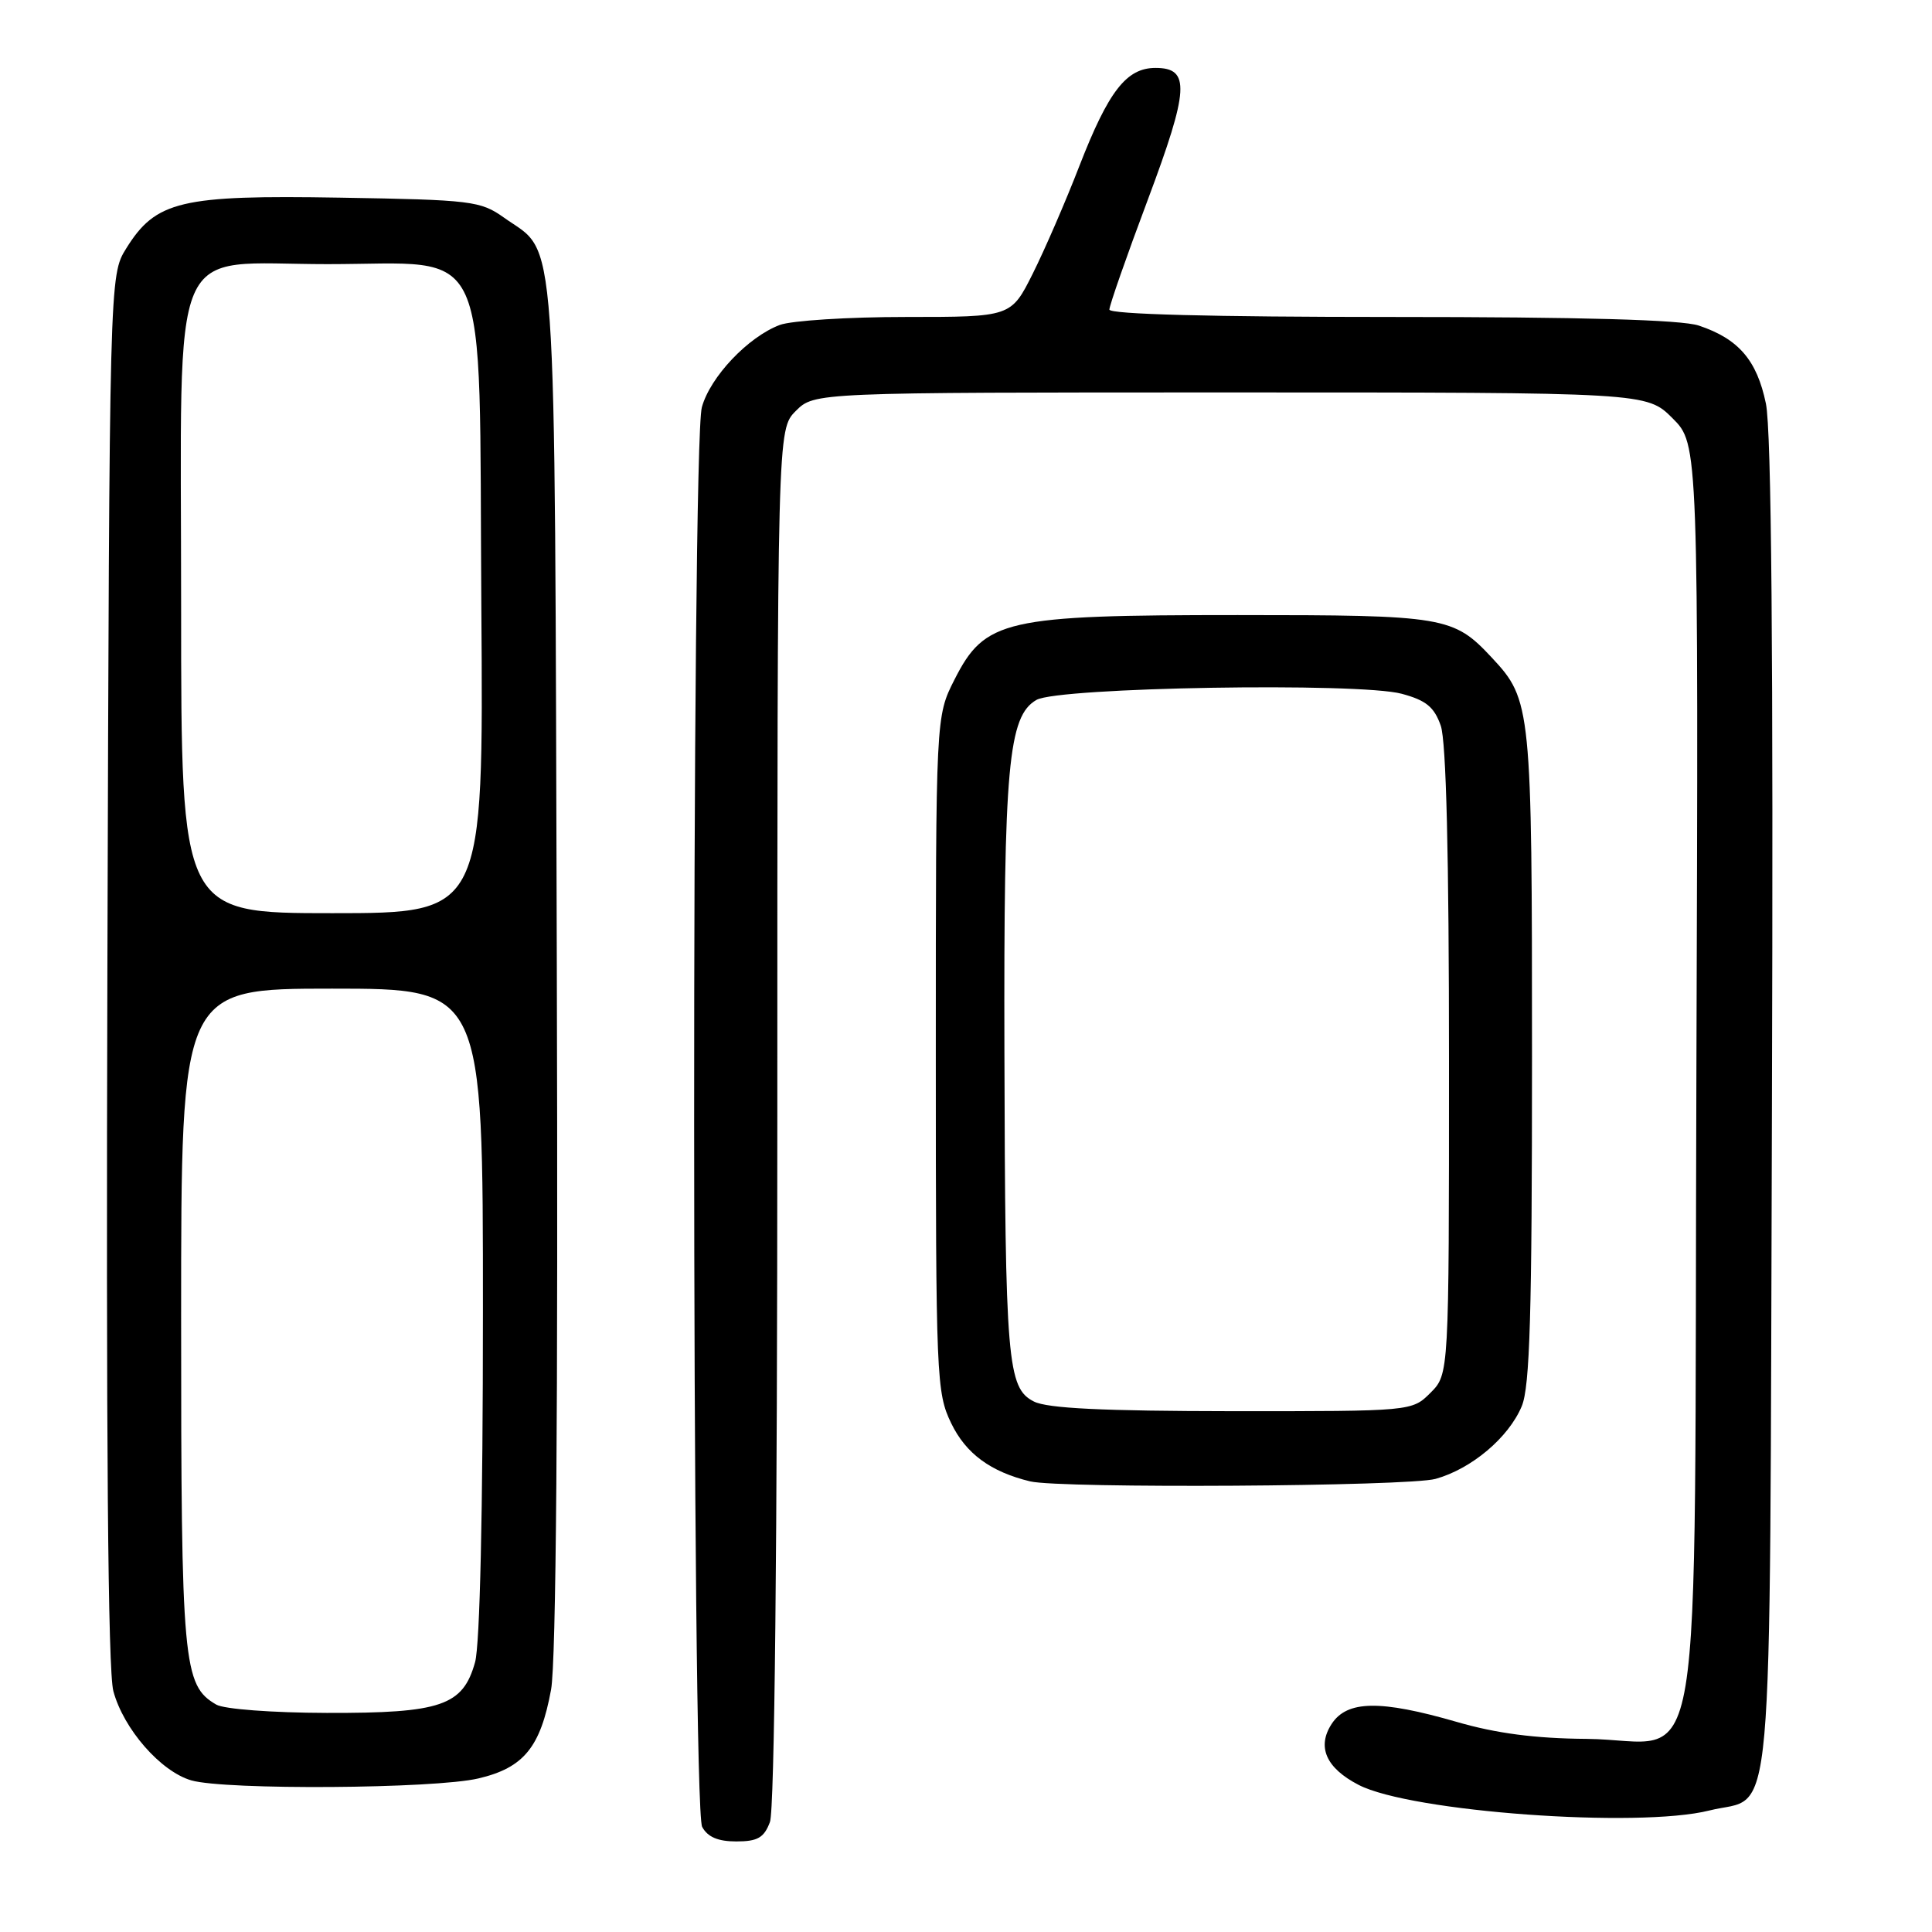 <?xml version="1.0" encoding="UTF-8" standalone="no"?>
<!DOCTYPE svg PUBLIC "-//W3C//DTD SVG 1.1//EN" "http://www.w3.org/Graphics/SVG/1.1/DTD/svg11.dtd" >
<svg xmlns="http://www.w3.org/2000/svg" xmlns:xlink="http://www.w3.org/1999/xlink" version="1.1" viewBox="0 0 256 256">
 <g >
 <path fill="currentColor"
d=" M 102.02 241.43 C 102.63 239.84 103.00 204.58 103.00 147.89 C 103.00 56.91 103.00 56.91 105.45 54.45 C 107.91 52.00 107.91 52.00 163.05 52.00 C 218.20 52.00 218.20 52.00 221.63 55.43 C 225.06 58.86 225.06 58.86 224.78 142.40 C 224.45 240.75 226.14 230.55 210.22 230.41 C 203.44 230.36 198.24 229.68 193.02 228.16 C 182.88 225.23 178.50 225.30 176.45 228.43 C 174.47 231.47 175.71 234.28 180.03 236.51 C 186.92 240.08 217.06 242.27 226.50 239.90 C 235.21 237.70 234.46 246.11 234.79 146.73 C 234.98 86.50 234.73 57.02 233.99 53.47 C 232.80 47.73 230.37 44.90 225.10 43.14 C 222.80 42.37 209.62 42.00 184.35 42.00 C 160.55 42.00 147.00 41.64 147.00 41.02 C 147.00 40.48 149.28 33.95 152.07 26.52 C 157.58 11.81 157.74 9.00 153.11 9.00 C 149.26 9.00 146.88 12.07 143.02 22.00 C 141.21 26.68 138.43 33.09 136.85 36.25 C 133.97 42.00 133.97 42.00 120.05 42.00 C 112.39 42.00 104.86 42.48 103.32 43.06 C 99.13 44.64 94.11 49.93 93.00 53.96 C 91.61 58.94 91.65 239.47 93.04 242.07 C 93.76 243.41 95.13 244.00 97.56 244.00 C 100.39 244.00 101.24 243.51 102.02 241.43 Z  M 63.40 235.65 C 69.40 234.24 71.62 231.52 73.02 223.88 C 73.69 220.23 73.96 186.78 73.78 127.88 C 73.47 27.40 73.93 33.94 66.77 28.83 C 63.68 26.63 62.51 26.48 45.05 26.19 C 23.95 25.83 20.65 26.61 16.73 32.91 C 14.50 36.50 14.50 36.50 14.23 128.32 C 14.05 190.81 14.30 221.40 15.02 224.08 C 16.37 229.10 21.29 234.73 25.35 235.91 C 29.85 237.21 57.58 237.03 63.40 235.65 Z  M 190.22 195.96 C 194.99 194.63 199.90 190.49 201.64 186.33 C 202.72 183.74 203.00 174.11 203.00 140.00 C 203.00 93.70 202.90 92.74 197.70 87.17 C 192.58 81.68 191.51 81.50 164.00 81.50 C 133.10 81.50 130.51 82.09 126.47 90.06 C 124.00 94.93 124.00 94.93 124.00 139.65 C 124.00 182.65 124.08 184.53 126.04 188.59 C 127.99 192.62 131.26 195.02 136.50 196.29 C 140.52 197.25 186.56 196.97 190.22 195.96 Z  M 28.66 225.87 C 24.25 223.31 24.00 220.51 24.00 174.53 C 24.00 131.00 24.00 131.00 44.00 131.00 C 64.00 131.00 64.00 131.00 63.99 173.75 C 63.99 200.29 63.59 217.92 62.95 220.25 C 61.34 226.02 58.47 227.01 43.30 226.97 C 36.07 226.95 29.70 226.47 28.66 225.87 Z  M 24.00 80.45 C 24.00 30.49 22.07 35.00 43.40 35.00 C 65.33 35.00 63.44 30.78 63.78 80.41 C 64.07 121.00 64.07 121.00 44.03 121.00 C 24.00 121.00 24.00 121.00 24.00 80.45 Z  M 137.00 185.71 C 133.48 183.93 133.19 180.49 133.09 139.30 C 132.99 101.54 133.60 94.88 137.34 92.74 C 140.26 91.07 180.06 90.40 185.74 91.93 C 188.97 92.80 190.04 93.68 190.91 96.16 C 191.63 98.24 192.00 113.33 192.00 140.69 C 192.00 182.09 192.00 182.09 189.55 184.55 C 187.09 187.00 187.09 187.00 163.30 186.99 C 146.15 186.97 138.80 186.62 137.00 185.71 Z "/>
</g>
</svg>